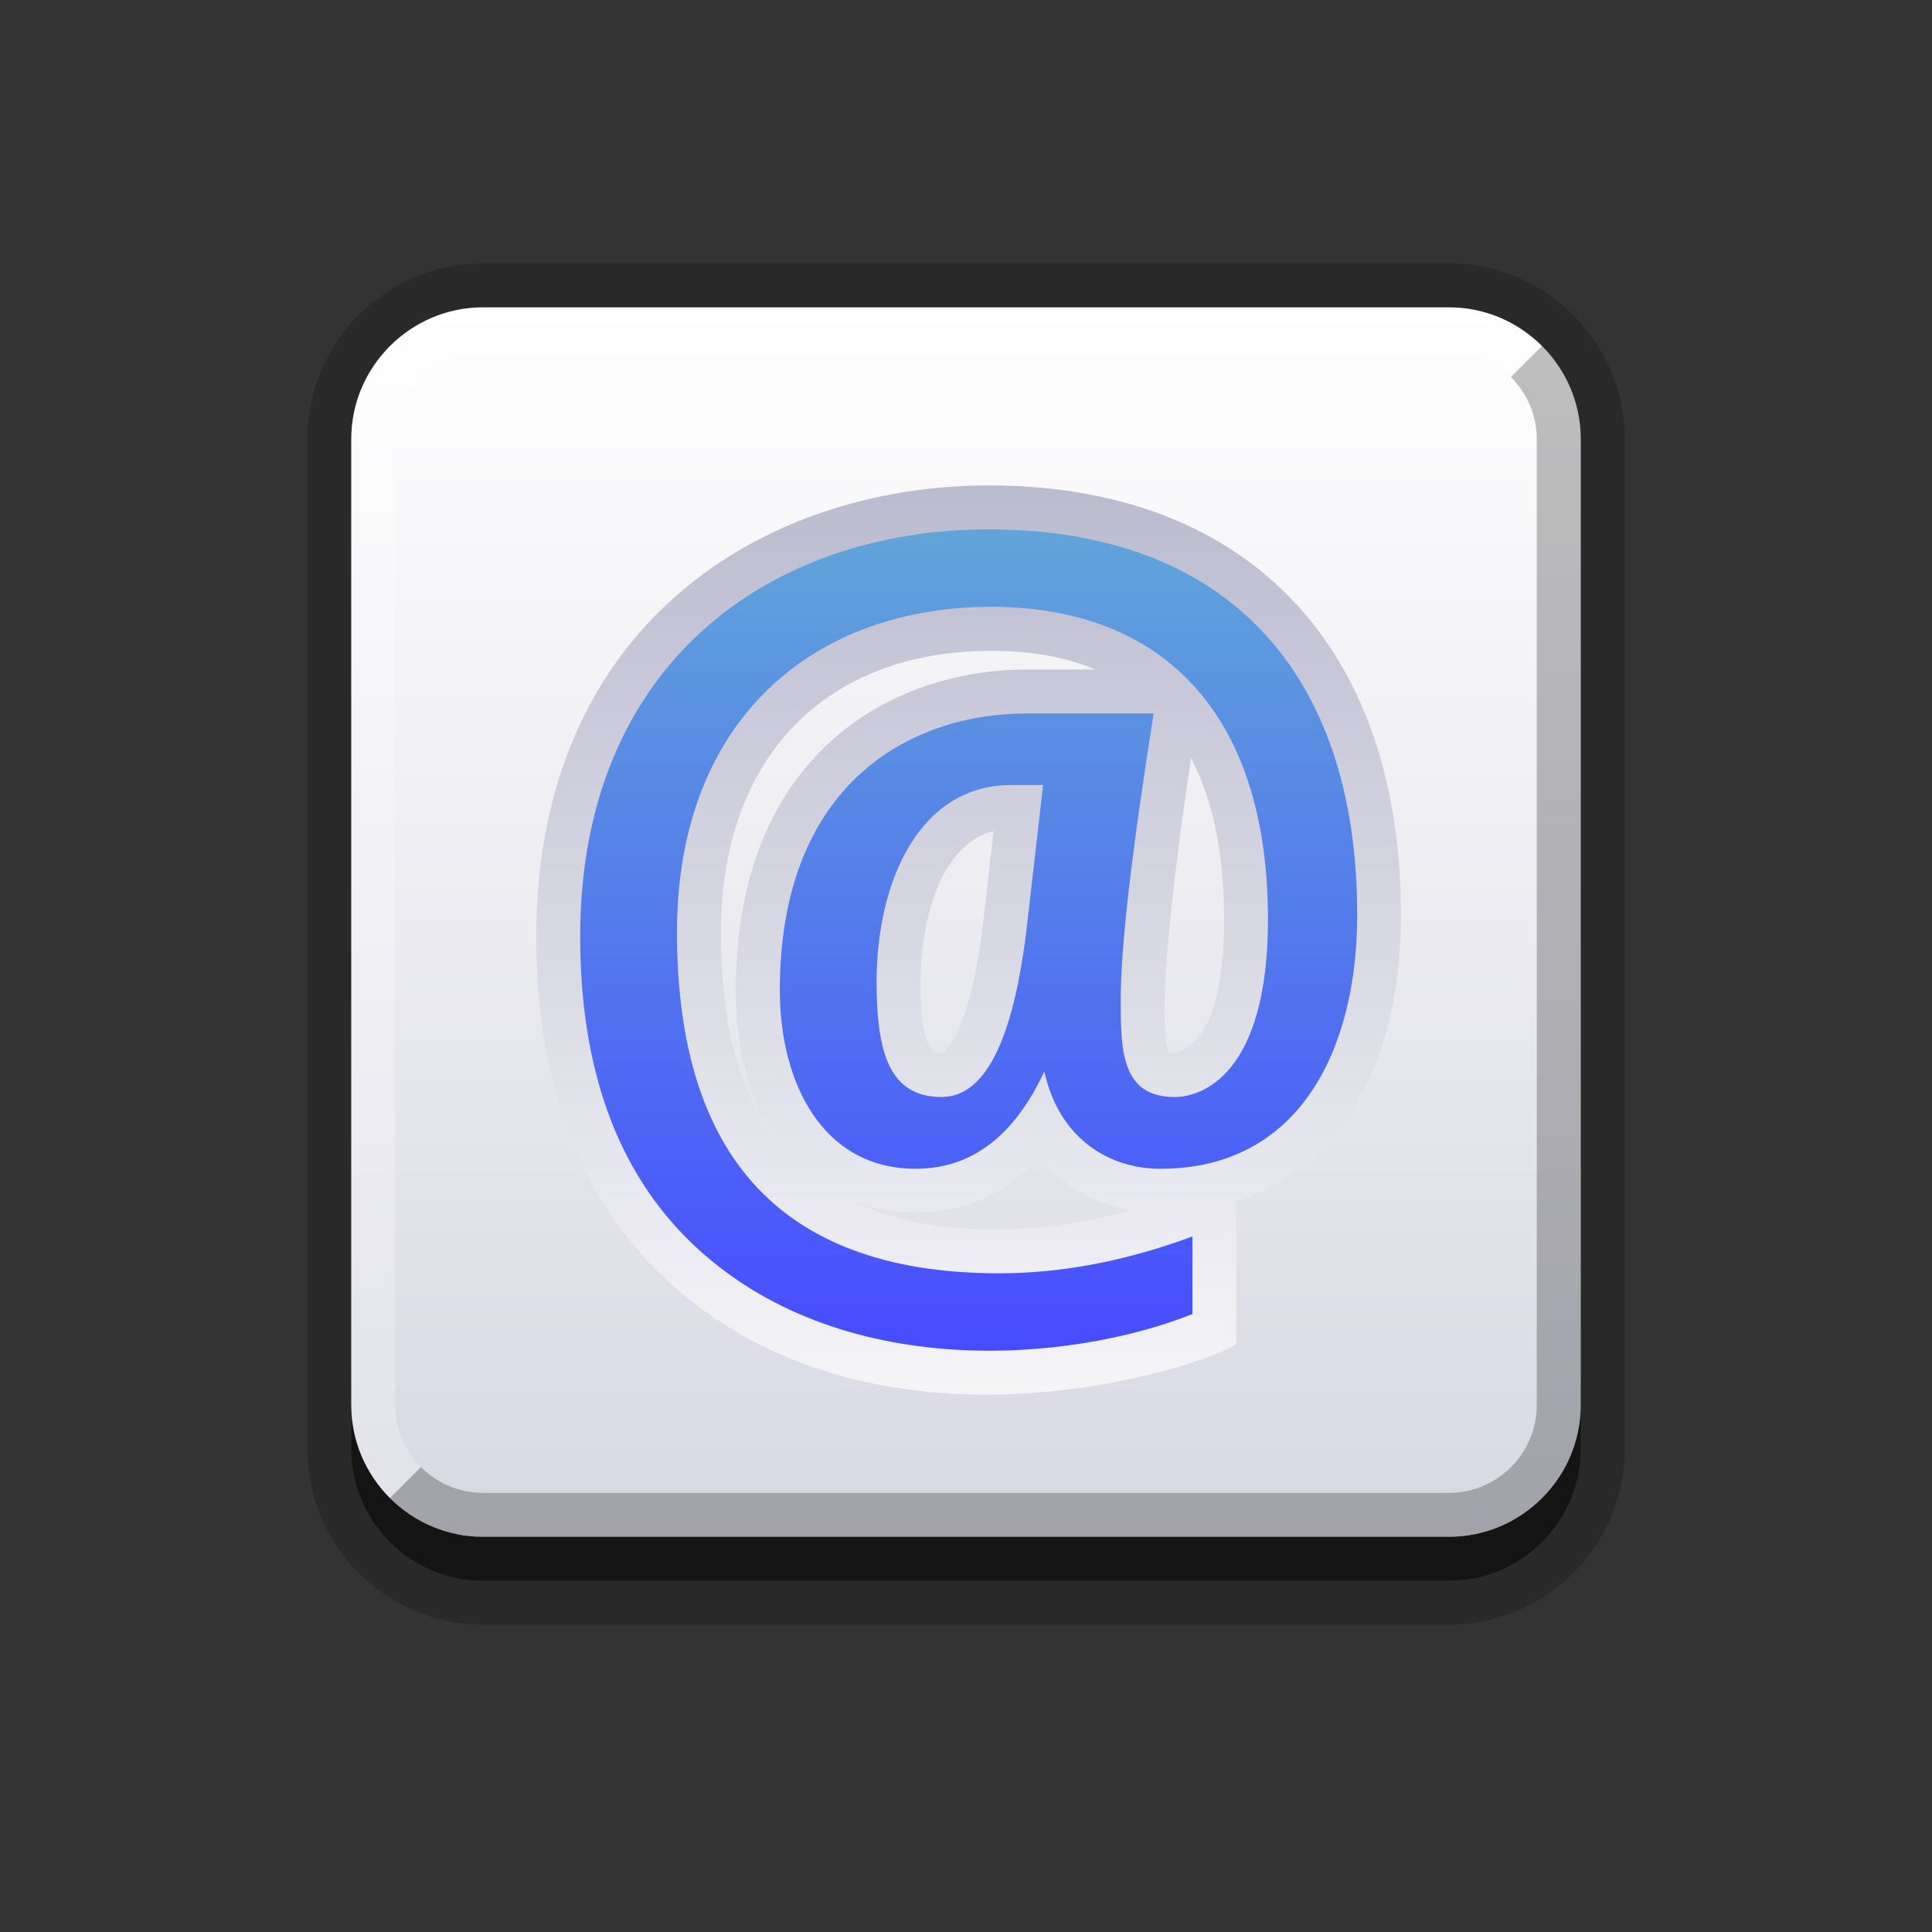 <?xml version="1.0" encoding="UTF-8" standalone="no"?>
<!DOCTYPE svg PUBLIC "-//W3C//DTD SVG 1.1 Tiny//EN" "http://www.w3.org/Graphics/SVG/1.1/DTD/svg11-tiny.dtd">
<svg xmlns="http://www.w3.org/2000/svg" xmlns:xlink="http://www.w3.org/1999/xlink" width="44" height="44" viewBox="0 0 44 44">
<rect x="0" y="0" width="44" height="44" fill="#333333" stroke="none"/>
<rect fill="none" height="44" width="44"/>
<path d="M33,5.999H10.999 C8.795,5.999,7,7.794,7,10v23.001C7,35.204,8.795,37,10.999,37H33c2.207,0,4.002-1.796,4.002-3.999V10 C37.002,7.794,35.207,5.999,33,5.999z" fill-opacity="0.2" />
<path d="M36,31.225H8V33c0,1.65,1.35,3,3,3h22 c1.65,0,3-1.35,3-3V31.225z" fill-opacity="0.5" />
<linearGradient id="_4" gradientUnits="userSpaceOnUse" x1="22" y1="7" x2="22" y2="62">
<stop stop-color="#FFFFFF" offset="0"/>
<stop stop-color="#B2B2C9" offset="1"/>
</linearGradient>
<path d="M36,10c0-1.65-1.35-3-3-3H11c-1.65,0-3,1.35-3,3v22c0,1.65,1.35,3,3,3h22c1.65,0,3-1.35,3-3V10z" fill="url(#_4)"/>
<path d="M35.113,7.878l-0.706,0.706 c0.364,0.363,0.592,0.865,0.592,1.416v22c0,1.102-0.899,2-2,2H11.001c-0.552,0-1.054-0.227-1.417-0.592l-0.707,0.707 C9.422,34.66,10.173,35,11,35h22c1.65,0,3-1.35,3-3V10C36,9.174,35.66,8.422,35.113,7.878z" fill-opacity="0.25" />
<path d="M8.887,34.123 l0.706-0.707C9.229,33.055,9.001,32.553,9.001,32V10c0-1.1,0.899-2,2-2h21.998c0.552,0,1.054,0.229,1.417,0.594l0.707-0.707 C34.578,7.34,33.827,7,33,7H11c-1.65,0-3,1.351-3,3v22C8,32.828,8.34,33.579,8.887,34.123z" fill="#FFFFFF" fill-opacity="0.25" />
<linearGradient id="_5" gradientUnits="userSpaceOnUse" x1="22.06" y1="35.32" x2="22.06" y2="7.75">
<stop stop-color="#FFFFFF" offset="0"/>
<stop stop-color="#B2B2C9" offset="1"/>
</linearGradient>
<path d="M22.518,11.055c-5.128,0-10.305,3.177-10.305,10.273c0,3.294,0.959,5.888,2.854,7.712 c4.928,4.718,12.701,1.95,13.087,1.562v-3.244c2.353-0.754,3.752-3.111,3.752-6.524C31.906,14.71,28.398,11.055,22.518,11.055z M22.629,18.927l-0.248,2.162c-0.33,2.679-0.933,2.896-0.938,2.896c-0.167,0-0.48,0-0.48-1.623 C20.962,21.181,21.325,19.252,22.629,18.927z M23.383,15.248c-3.056,0-6.626,1.914-6.626,7.313c0,1.89,0.641,3.39,1.721,4.252 c-1.392-1.084-2.06-2.926-2.06-5.584c0-3.953,2.362-6.407,6.163-6.407c0.903,0,1.694,0.145,2.373,0.427H23.383z M23.665,26.38 c0.535,0.624,1.262,1.039,2.101,1.183c-1.898,0.533-4.472,0.717-6.44-0.246C20.173,27.675,22.121,28.025,23.665,26.38z M26.628,23.98c-0.265-0.475-0.024-3.291,0.499-6.715c0.497,0.954,0.751,2.181,0.751,3.668 C27.878,24.165,26.631,23.979,26.628,23.98z" fill="url(#_5)"/>
<linearGradient id="_6" gradientUnits="userSpaceOnUse" x1="22.06" y1="12.05" x2="22.06" y2="30.76">
<stop stop-color="#60A5DA" offset="0"/>
<stop stop-color="#464CFF" offset="1"/>
</linearGradient>
<path d="M23.383,16.248h2.891c-0.498,3.141-0.75,5.309-0.75,6.503c0,1.136-0.002,2.233,1.232,2.233 c0.596,0,2.121-0.487,2.121-4.051c0-4.769-2.484-7.113-6.296-7.113c-4.109,0-7.163,2.629-7.163,7.407 c0,4.835,2.129,7.772,7.344,7.772c1.409,0,2.875-0.278,4.395-0.839v1.766c-2.762,1.104-8.062,1.584-11.396-1.607 c-1.699-1.633-2.548-3.963-2.548-6.991c0-6.217,4.335-9.272,9.306-9.272c5.396,0,8.391,3.239,8.391,8.779 c0,3.038-1.297,5.783-4.484,5.783c-1.126,0-2.295-0.646-2.642-2.217c-0.688,1.478-1.664,2.217-2.93,2.217 c-2.13,0-3.094-1.971-3.094-4.059C17.757,17.844,20.737,16.248,23.383,16.248 M23.373,21.211l0.383-3.332h-0.73 c-2.076,0-3.062,2.176-3.062,4.482c0,1.616,0.295,2.622,1.479,2.622C22.421,24.984,23.063,23.729,23.373,21.211" fill="url(#_6)"/>
</svg>